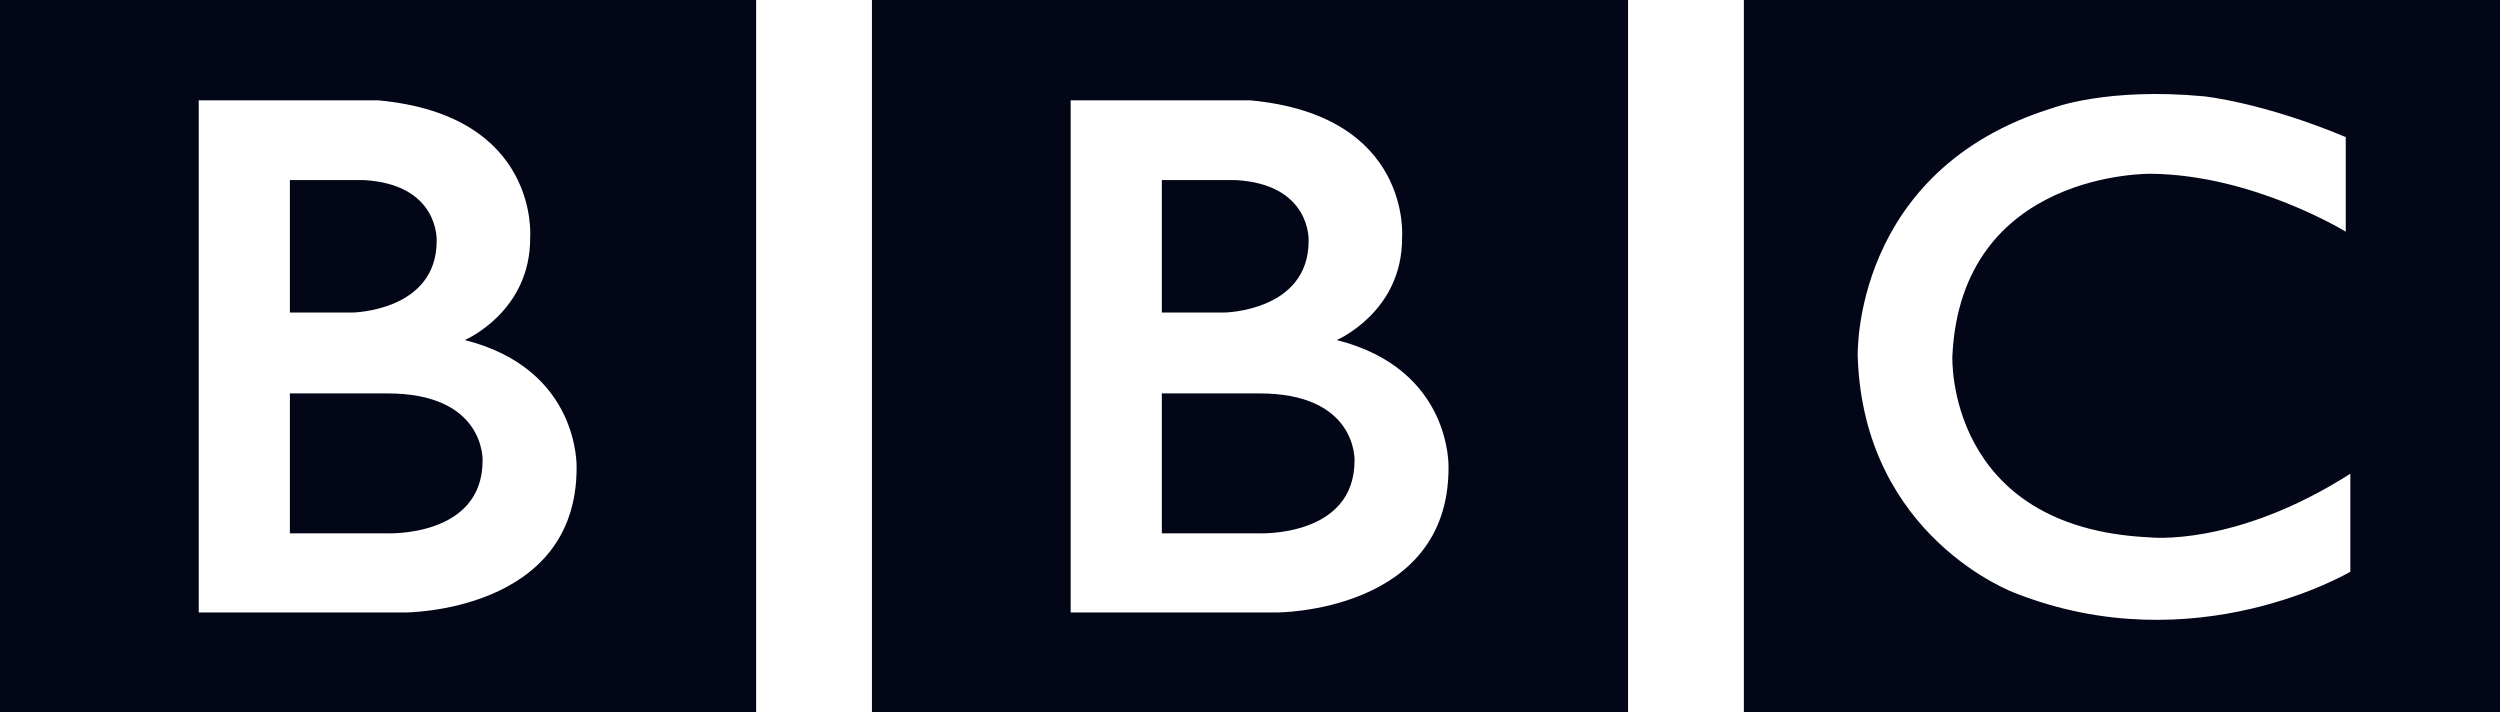 <svg xmlns="http://www.w3.org/2000/svg" height="285" version="1.1" width="1000">
<path d="M541.817 184.201c0 30.971-38.541 29.133-38.541 29.133h-38.54V157.371h38.54C542.939 157.105 541.817 184.201 541.817 184.201M464.736 72.023h29.368c30.496 1.611 29.345 24.316 29.345 24.316c0 28.216-33.721 28.676-33.721 28.676H464.736V72.023zM534.688 136.02c0 0 26.38-11.241 26.145-41.057c0 0 4.012-48.864-60.729-54.824H428.266v204.849h82.344c0 0 68.802 0.205 68.802-57.799C579.411 187.189 581.038 147.716 534.688 136.02M348.773 0h302.453V285.013H348.773V0zM193.041 184.201c0 30.971-38.541 29.133-38.541 29.133h-38.543V157.371h38.543C194.166 157.105 193.041 184.201 193.041 184.201M115.957 72.023h29.374c30.497 1.611 29.343 24.316 29.343 24.316c0 28.216-33.719 28.676-33.719 28.676h-24.998V72.023zM185.915 136.02c0 0 26.384-11.241 26.147-41.057c0 0 4.009-48.864-60.732-54.824h-71.841v204.849h82.349c0 0 68.801 0.205 68.801-57.799C230.639 187.189 232.26 147.716 185.915 136.02M0 0h302.453V285.013H0V0zM938.301 54.825v37.846c0 0-36.942-22.702-77.764-23.159c0 0-76.161-1.495-79.594 73.005c0 0-2.751 68.513 78.676 72.417c0 0 34.165 4.115 80.514-25.441v39.195c0 0-62.173 36.939-134.197 8.488c0 0-60.545-22.109-62.851-94.659c0 0-2.518-74.619 78.23-99.389c0 0 21.563-8.255 60.313-4.586C881.629 38.541 904.789 40.832 938.301 54.825M697.547 285.013H1000V0H697.547V285.013z" fill="#020617"/></svg>
